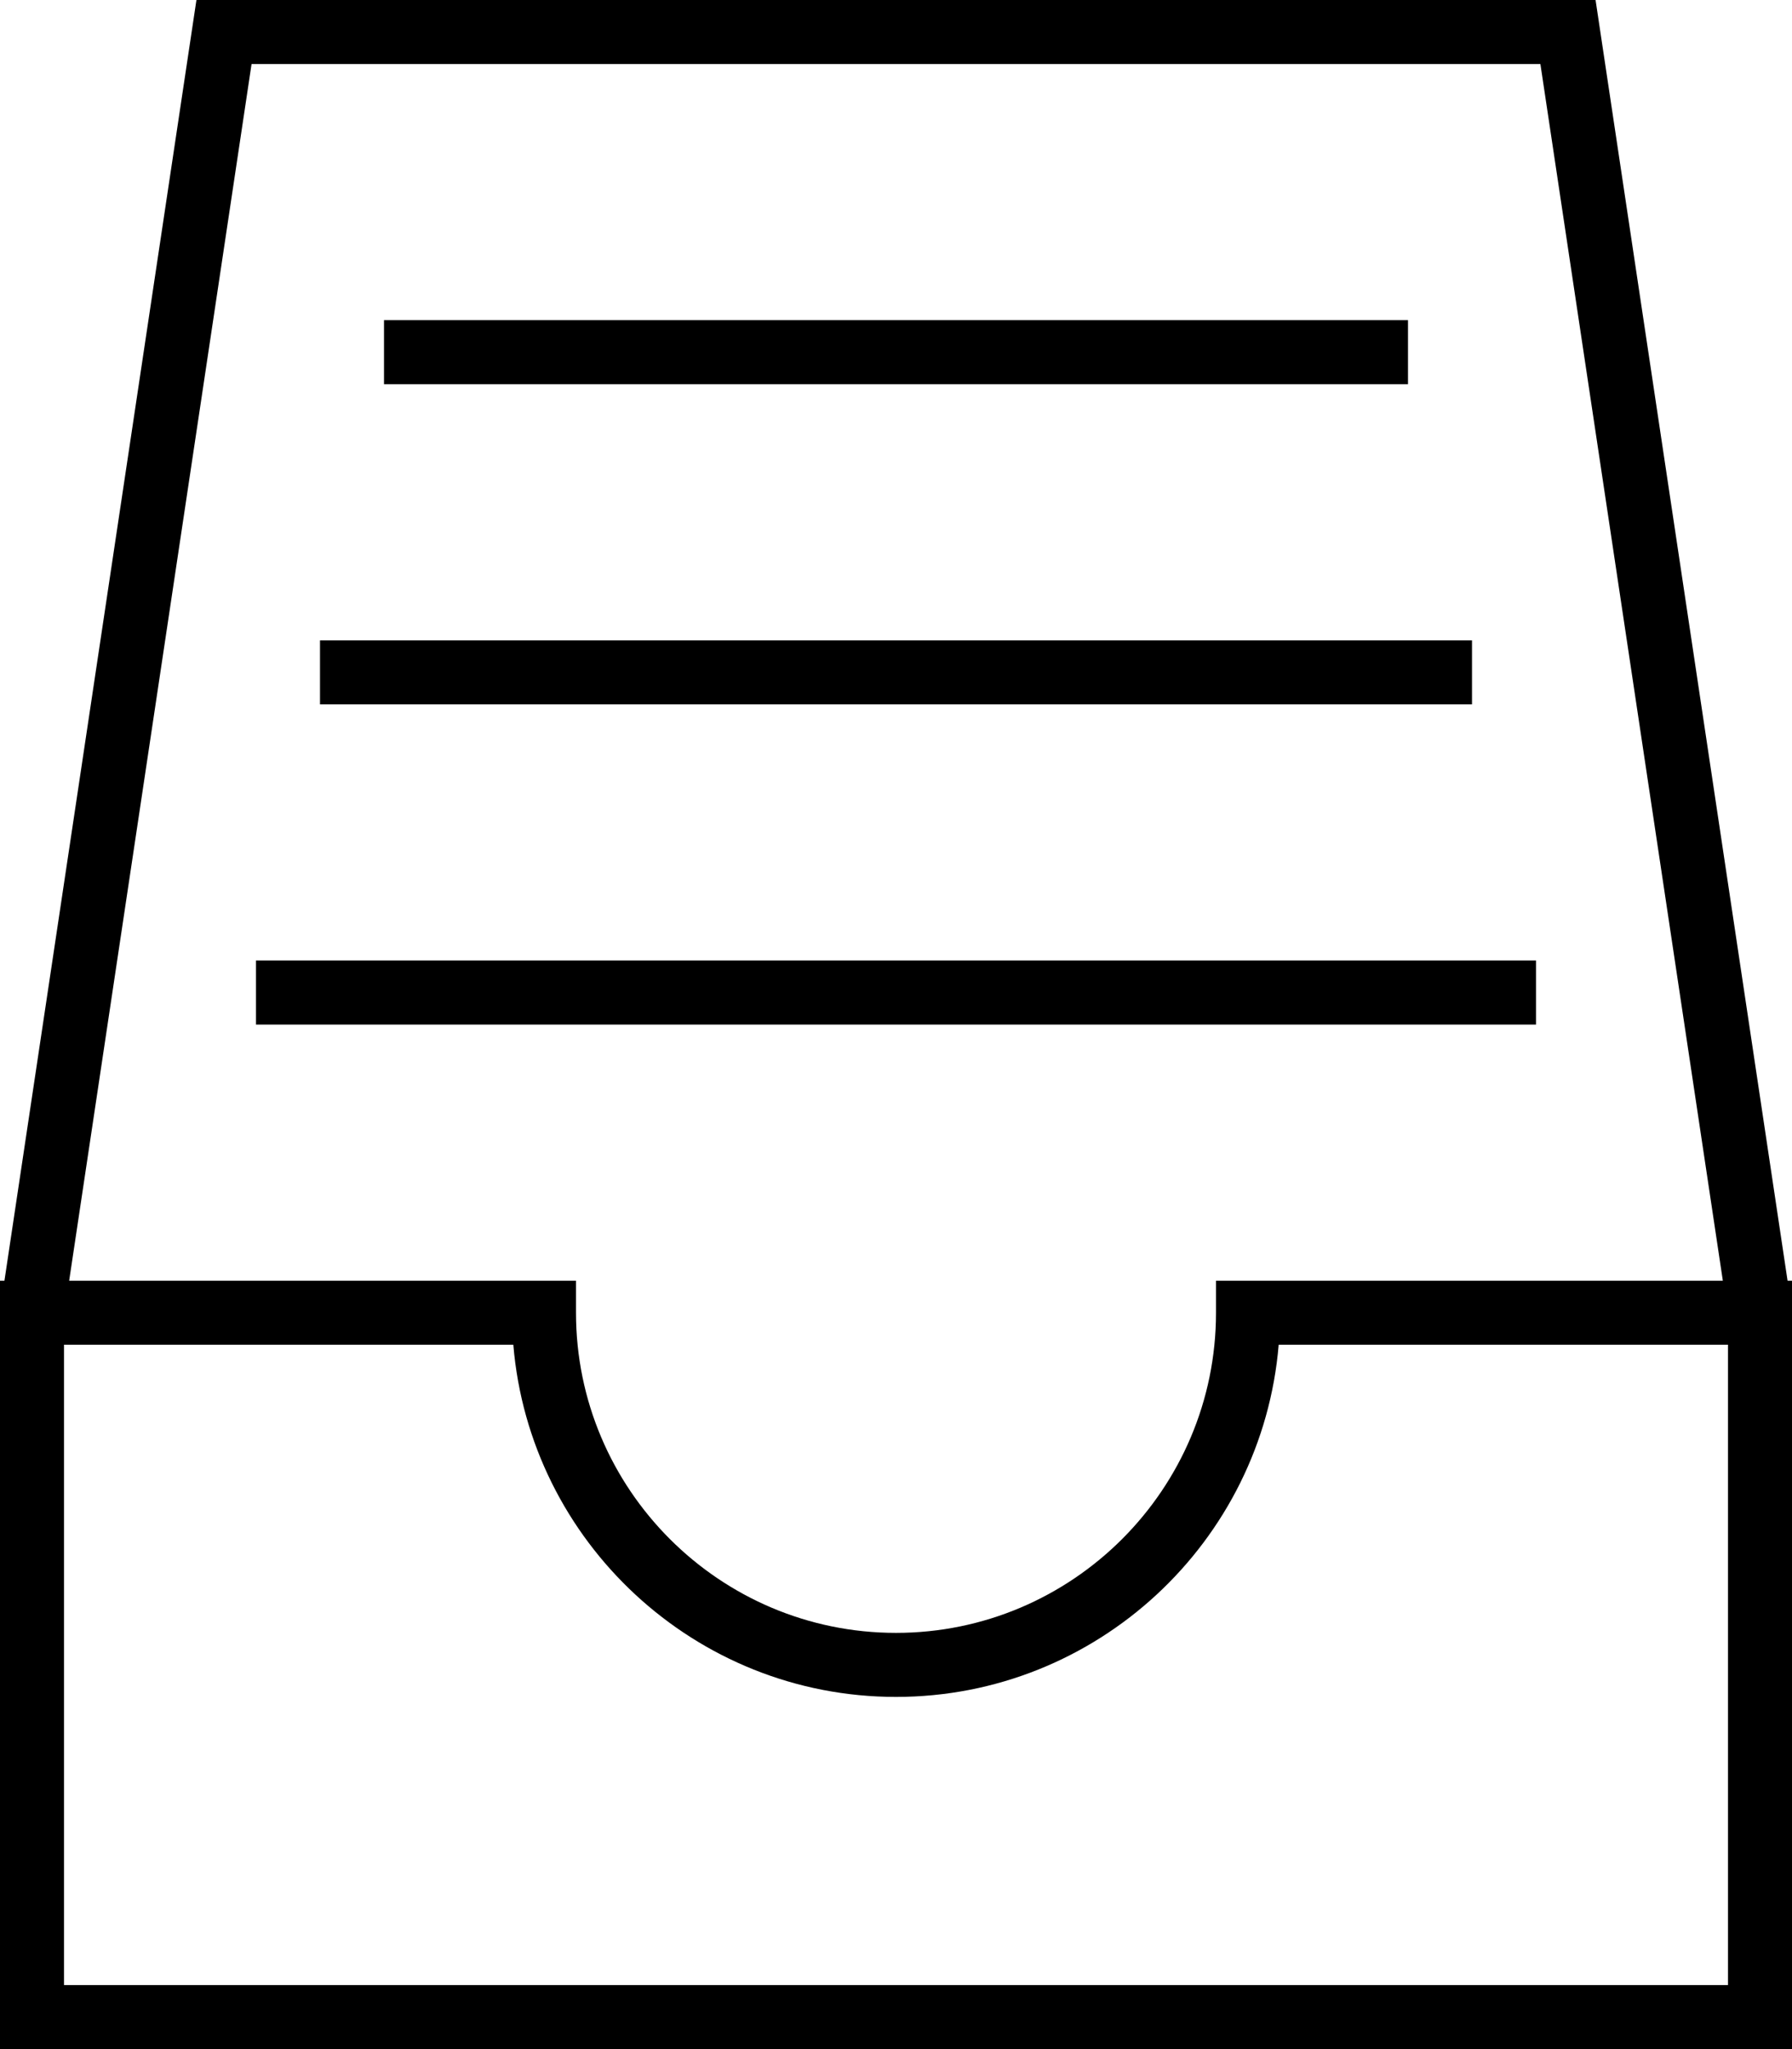<?xml version="1.0" encoding="UTF-8" standalone="no"?>
<svg width="42px" height="48px" viewBox="0 0 42 48" version="1.1" xmlns="http://www.w3.org/2000/svg" xmlns:xlink="http://www.w3.org/1999/xlink">
    <!-- Generator: Sketch 3.7.2 (28276) - http://www.bohemiancoding.com/sketch -->
    <title>inbox</title>
    <desc>Created with Sketch.</desc>
    <defs></defs>
    <g id="Page-1" stroke="none" stroke-width="1" fill="none" fill-rule="evenodd">
        <g id="inbox" fill="#000000">
            <g id="Capa_1">
                <g id="Group">
                    <path d="M42,30 L41.896,30 L37.396,0 L4.604,0 L0.104,30 L0,30 L0,48 L42,48 L42,30 L42,30 Z M5.896,1.5 L36.103,1.5 L40.379,30 L28.5,30 L28.5,30.75 C28.5,34.886 25.136,38.25 21,38.25 C16.864,38.25 13.5,34.886 13.5,30.75 L13.5,30 L1.621,30 L5.896,1.5 L5.896,1.5 Z M40.5,46.5 L1.5,46.5 L1.5,31.5 L12.031,31.5 C12.413,36.112 16.29,39.75 21,39.75 C25.71,39.75 29.587,36.112 29.969,31.5 L40.5,31.5 L40.5,46.5 Z M6,22.5 L36,22.5 L36,24 L6,24 L6,22.5 Z M7.5,15 L34.5,15 L34.5,16.5 L7.5,16.5 L7.5,15 Z M9,7.5 L33,7.5 L33,9 L9,9 L9,7.5 Z" id="Combined-Shape"></path>
                </g>
            </g>
        </g>
    </g>
</svg>